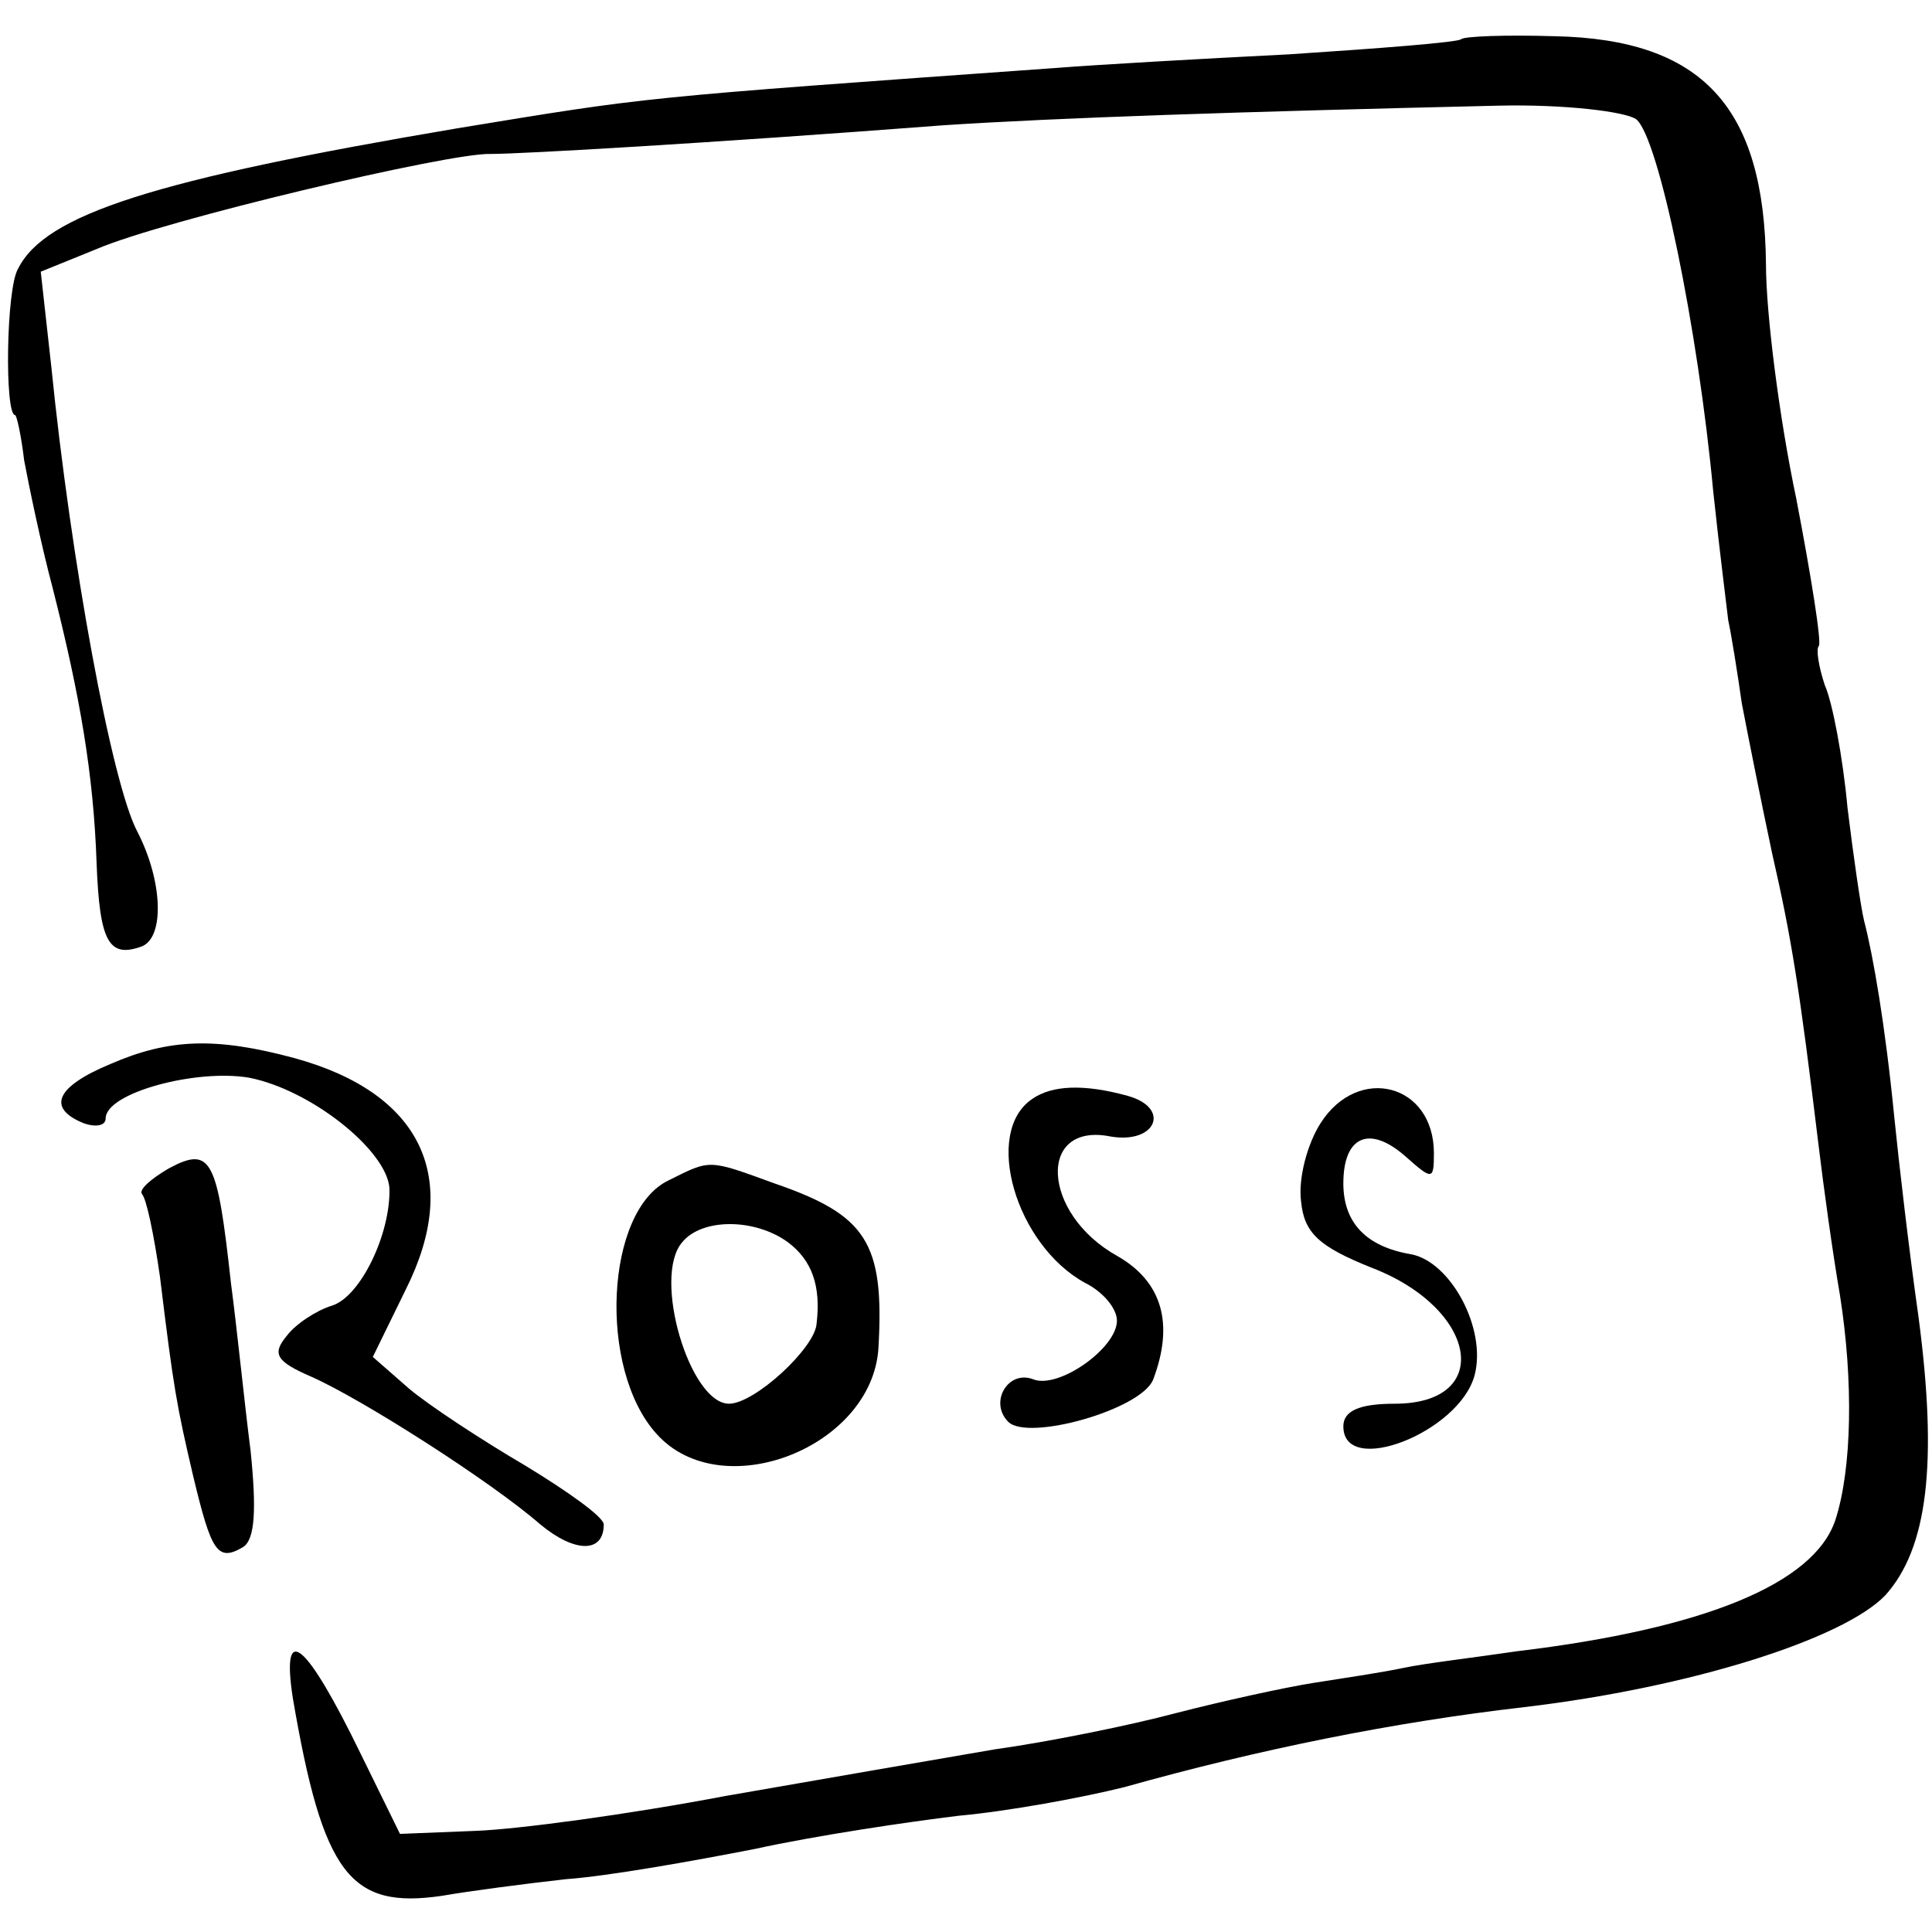 <?xml version="1.0" standalone="no"?>
<!DOCTYPE svg PUBLIC "-//W3C//DTD SVG 20010904//EN"
 "http://www.w3.org/TR/2001/REC-SVG-20010904/DTD/svg10.dtd">
<svg version="1.0" xmlns="http://www.w3.org/2000/svg"
 width="128pt" height="128pt" viewBox="0 0 128 128"
 preserveAspectRatio="xMidYMid meet">
<g transform="translate(0,128) scale(0.1,-0.1)"
fill="#000000" stroke="none">
<path d="M968 1254 c-2 -2 -53 -6 -114 -10 -60 -3 -129 -7 -154 -9 -280 -20
-269 -19 -397 -40 -201 -34 -273 -57 -291 -93 -8 -13 -9 -97 -2 -97 1 0 4 -13
6 -30 3 -16 11 -55 19 -85 18 -71 27 -123 29 -182 2 -52 8 -63 30 -55 15 6 14
43 -3 76 -17 32 -44 179 -57 308 l-7 63 37 15 c44 19 234 64 261 63 20 0 143
7 300 19 76 5 196 9 368 13 44 1 84 -4 91 -9 15 -12 41 -139 51 -246 4 -38 9
-77 10 -86 2 -9 6 -34 9 -55 4 -21 13 -66 20 -99 13 -57 18 -88 31 -195 3 -25
9 -69 14 -98 9 -57 8 -115 -3 -149 -14 -42 -86 -72 -211 -87 -27 -4 -61 -8
-75 -11 -14 -3 -41 -7 -60 -10 -19 -3 -60 -12 -91 -20 -30 -8 -84 -19 -120
-24 -35 -6 -116 -20 -179 -31 -63 -12 -137 -22 -165 -23 l-50 -2 -26 53 c-36
74 -53 89 -45 37 20 -117 38 -140 99 -131 17 3 55 8 82 11 28 2 84 12 125 20
41 9 102 18 135 22 33 3 82 12 110 19 89 25 178 43 265 53 110 13 211 45 239
74 28 31 35 87 22 185 -6 42 -13 102 -16 132 -6 61 -14 107 -20 130 -2 8 -7
42 -11 75 -3 33 -10 70 -15 81 -4 12 -6 24 -4 26 2 2 -5 46 -15 98 -11 52 -20
122 -20 155 -1 104 -42 149 -140 151 -32 1 -60 0 -62 -2z"/>
<path d="M73 575 c-36 -15 -42 -29 -18 -39 8 -3 15 -2 15 3 0 17 60 33 95 27
41 -8 91 -48 93 -73 1 -30 -19 -72 -38 -78 -10 -3 -24 -12 -30 -20 -10 -12 -7
-17 16 -27 34 -15 120 -70 152 -98 23 -19 42 -19 42 0 0 5 -24 22 -52 39 -29
17 -64 40 -77 51 l-24 21 22 45 c37 74 10 130 -74 153 -52 14 -83 13 -122 -4z"/>
<path d="M684 552 c-33 -22 -11 -97 35 -122 12 -6 21 -17 21 -25 0 -18 -38
-45 -55 -39 -17 7 -30 -15 -17 -28 13 -13 88 8 96 28 14 37 6 65 -24 82 -50
28 -53 89 -4 79 30 -5 40 19 11 27 -29 8 -50 7 -63 -2z"/>
<path d="M875 536 c-9 -14 -15 -37 -13 -52 2 -21 12 -30 47 -44 70 -27 81 -90
15 -90 -24 0 -34 -5 -34 -15 0 -34 77 -4 87 34 8 31 -16 75 -42 80 -30 5 -45
21 -45 47 0 31 17 39 41 18 18 -16 19 -16 19 2 0 46 -50 59 -75 20z"/>
<path d="M112 506 c-12 -7 -20 -14 -18 -17 3 -3 8 -27 12 -55 9 -74 11 -85 22
-132 12 -50 16 -57 33 -47 8 5 9 25 5 64 -4 31 -9 81 -13 111 -9 82 -13 91
-41 76z"/>
<path d="M443 498 c-42 -20 -47 -125 -8 -168 43 -48 143 -9 147 57 4 70 -8 88
-69 109 -44 16 -42 16 -70 2z m79 -41 c16 -12 22 -29 19 -54 -1 -16 -41 -53
-58 -53 -26 0 -51 84 -31 107 13 16 48 16 70 0z"/>
</g>
</svg>
